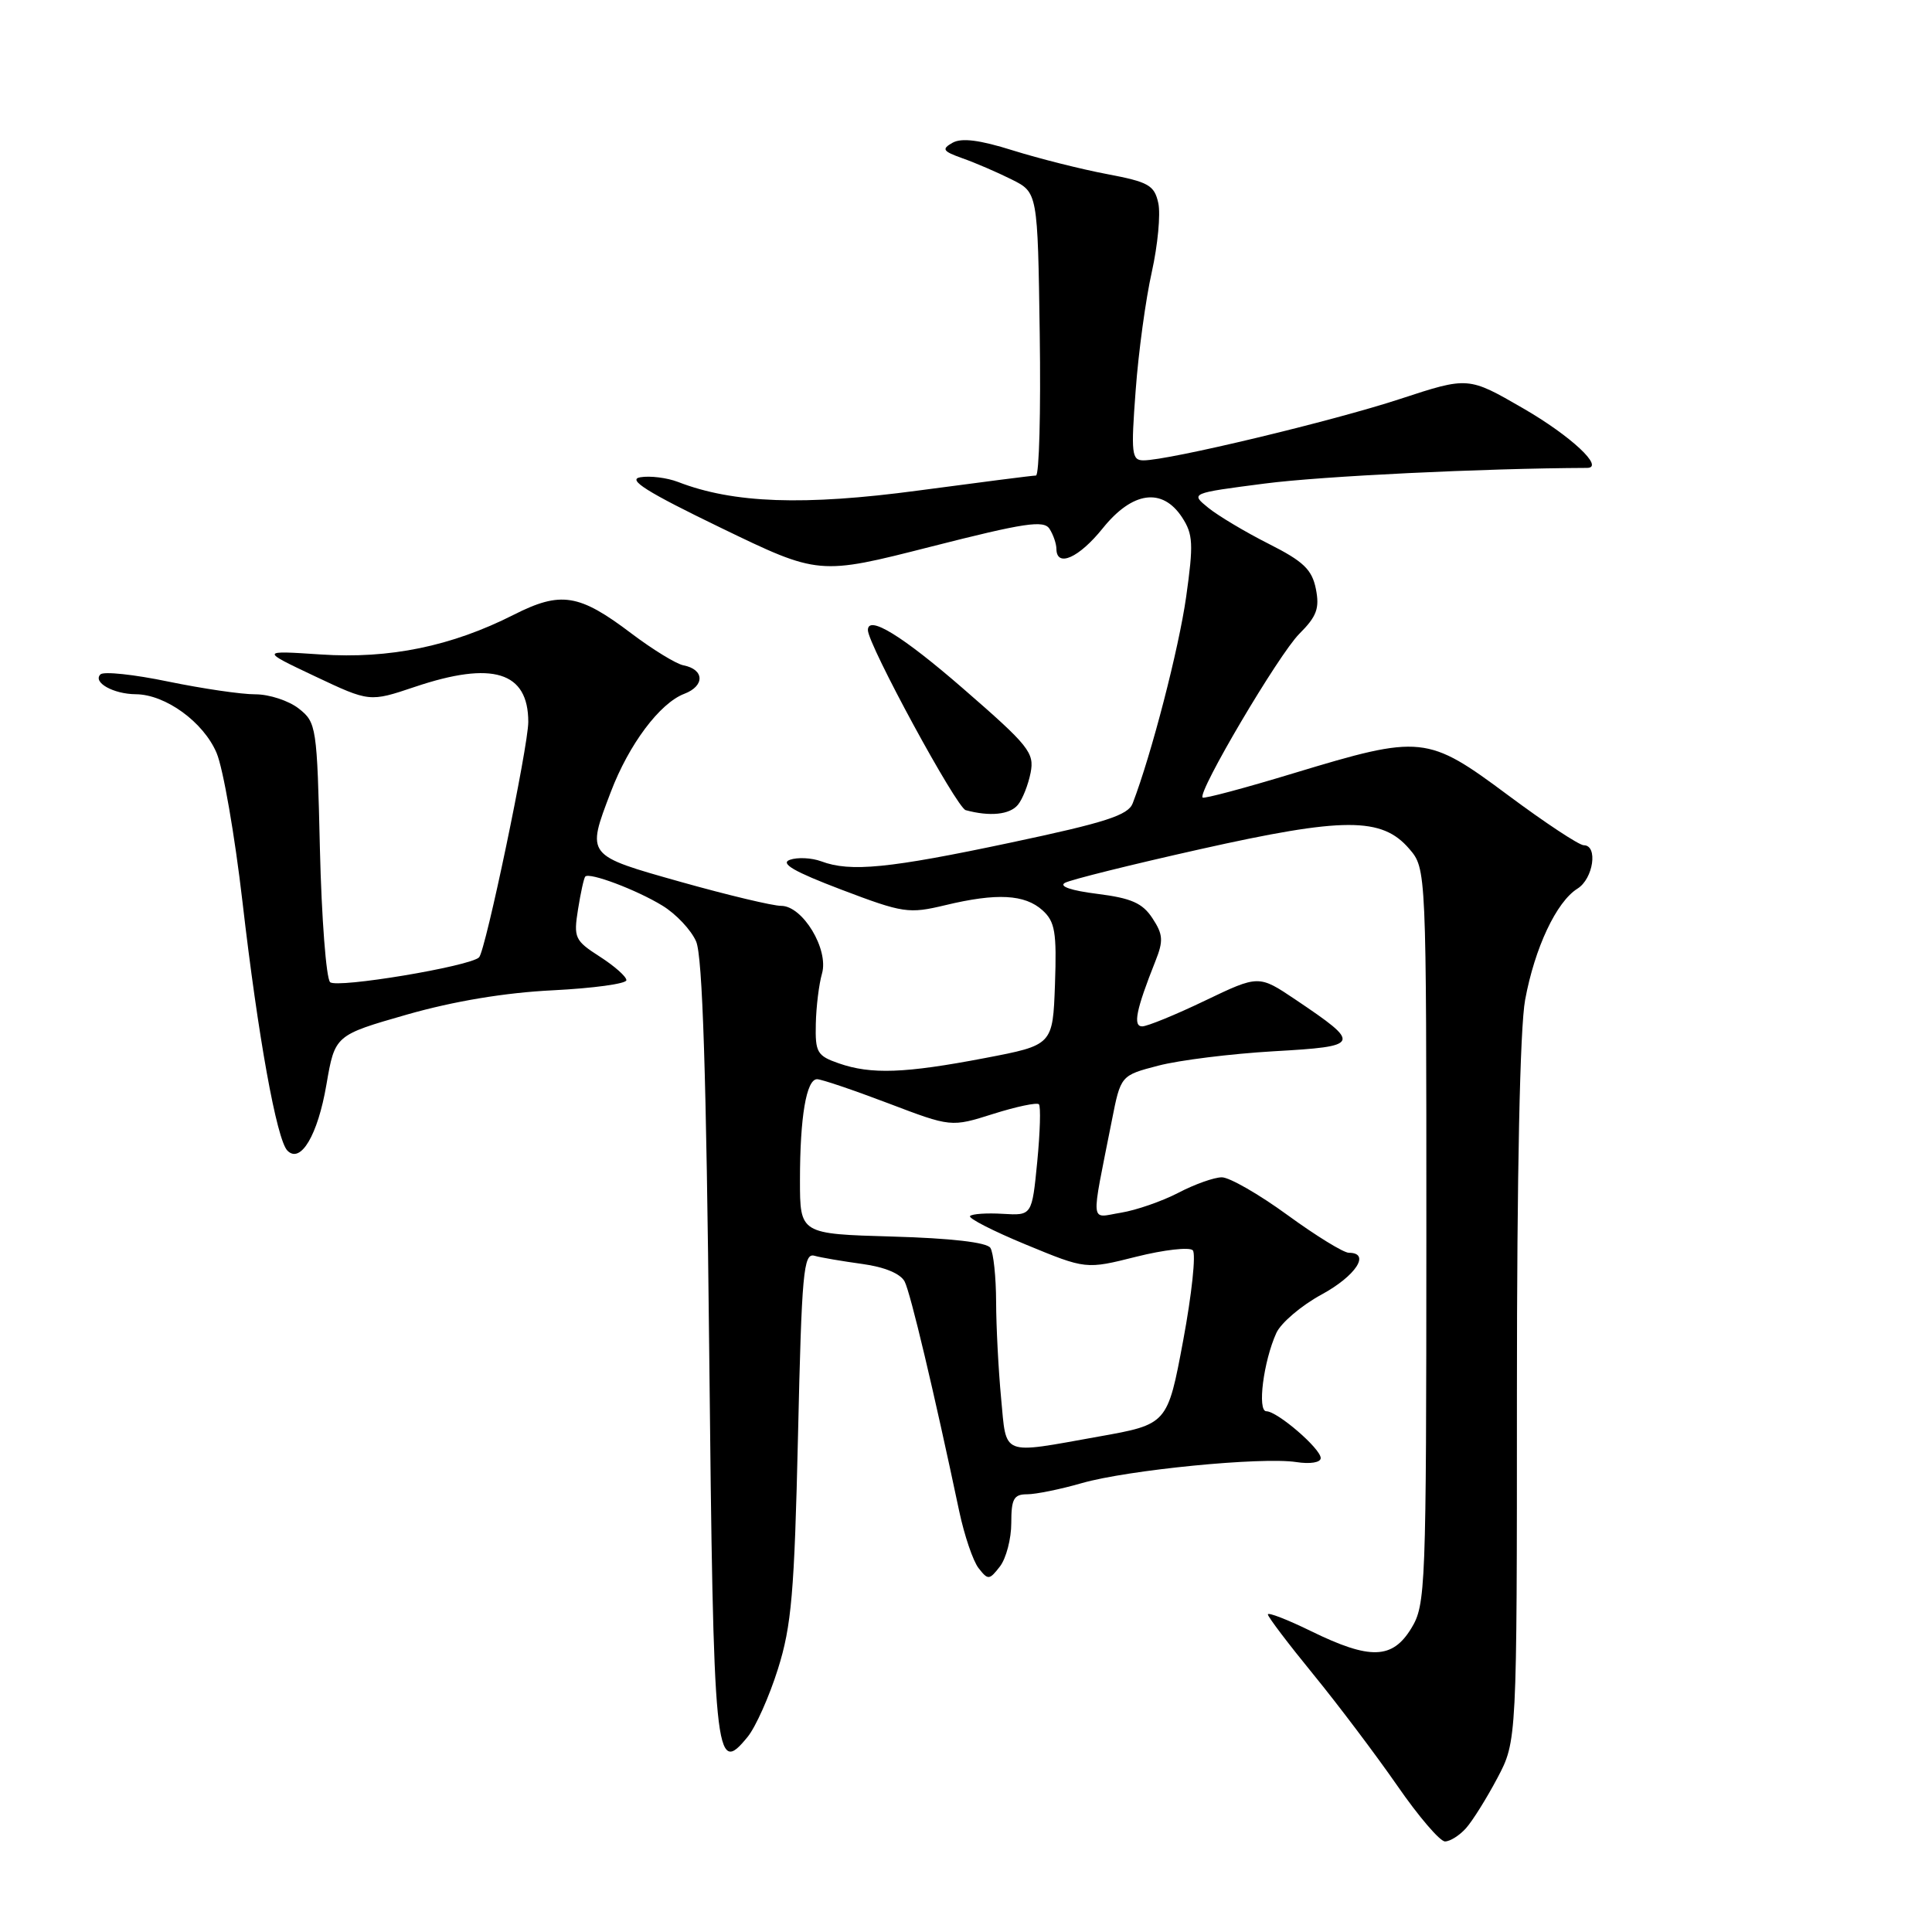 <?xml version="1.0" encoding="UTF-8" standalone="no"?>
<!DOCTYPE svg PUBLIC "-//W3C//DTD SVG 1.1//EN" "http://www.w3.org/Graphics/SVG/1.1/DTD/svg11.dtd" >
<svg xmlns="http://www.w3.org/2000/svg" xmlns:xlink="http://www.w3.org/1999/xlink" version="1.1" viewBox="0 0 256 256">
 <g >
 <path fill="currentColor"
d=" M 194.25 242.25 C 195.11 241.29 196.98 238.30 198.41 235.60 C 201.00 230.70 201.00 230.70 201.00 184.53 C 201.00 155.46 201.40 136.18 202.09 132.47 C 203.37 125.57 206.23 119.50 209.02 117.75 C 211.13 116.44 211.77 112.00 209.86 112.00 C 209.24 112.00 204.73 109.02 199.84 105.38 C 189.13 97.41 188.35 97.33 171.47 102.44 C 164.99 104.41 159.53 105.87 159.35 105.68 C 158.65 104.98 169.44 86.71 172.16 83.99 C 174.48 81.67 174.87 80.61 174.36 78.03 C 173.84 75.46 172.71 74.38 168.11 72.06 C 165.02 70.50 161.42 68.35 160.11 67.29 C 157.72 65.35 157.72 65.35 167.61 64.07 C 175.17 63.09 196.45 62.06 210.29 62.00 C 212.68 61.99 208.15 57.76 201.83 54.11 C 194.55 49.90 194.55 49.90 185.53 52.86 C 176.59 55.80 154.87 61.00 151.52 61.00 C 149.95 61.00 149.85 60.13 150.48 51.75 C 150.85 46.66 151.82 39.59 152.62 36.04 C 153.41 32.49 153.80 28.38 153.48 26.91 C 152.96 24.54 152.19 24.11 146.70 23.07 C 143.29 22.43 137.67 21.01 134.21 19.93 C 129.79 18.54 127.41 18.24 126.21 18.92 C 124.73 19.76 124.92 20.04 127.55 20.98 C 129.23 21.57 132.15 22.83 134.05 23.78 C 137.50 25.50 137.50 25.50 137.77 44.25 C 137.92 54.56 137.70 63.00 137.27 63.01 C 136.85 63.01 129.83 63.91 121.67 65.00 C 106.53 67.03 97.16 66.70 89.84 63.86 C 88.38 63.30 86.13 63.02 84.84 63.24 C 83.08 63.54 85.70 65.19 95.50 69.93 C 108.50 76.22 108.50 76.22 123.34 72.44 C 135.79 69.27 138.32 68.89 139.07 70.08 C 139.57 70.86 139.98 72.06 139.98 72.75 C 140.02 75.24 142.98 73.91 146.12 70.00 C 150.05 65.11 154.01 64.56 156.63 68.55 C 158.09 70.79 158.16 72.07 157.17 79.10 C 156.20 85.95 152.58 99.95 150.09 106.44 C 149.49 108.02 146.50 108.99 133.93 111.65 C 117.80 115.07 112.67 115.58 108.82 114.13 C 107.54 113.66 105.67 113.57 104.66 113.93 C 103.33 114.41 105.22 115.50 111.48 117.88 C 119.70 121.00 120.40 121.10 125.26 119.94 C 132.08 118.30 135.79 118.50 138.14 120.62 C 139.80 122.13 140.03 123.51 139.79 130.43 C 139.50 138.48 139.50 138.48 130.50 140.20 C 119.88 142.23 115.43 142.39 111.15 140.90 C 108.27 139.90 108.01 139.45 108.10 135.65 C 108.15 133.37 108.52 130.38 108.92 129.00 C 109.84 125.79 106.36 120.02 103.50 120.03 C 102.40 120.03 96.44 118.61 90.25 116.87 C 77.59 113.30 77.70 113.44 80.93 104.95 C 83.33 98.64 87.42 93.17 90.68 91.93 C 93.41 90.89 93.35 88.70 90.56 88.16 C 89.59 87.97 86.49 86.07 83.67 83.94 C 76.73 78.68 74.31 78.30 68.07 81.46 C 59.84 85.63 51.62 87.33 42.50 86.72 C 34.50 86.19 34.50 86.19 41.73 89.61 C 48.97 93.03 48.97 93.03 54.95 91.02 C 65.28 87.54 70.00 89.00 70.00 95.66 C 70.00 98.90 64.34 126.00 63.48 126.85 C 62.29 128.05 44.59 130.99 43.74 130.14 C 43.22 129.62 42.61 121.67 42.39 112.49 C 42.01 96.26 41.93 95.73 39.59 93.89 C 38.27 92.85 35.68 92.00 33.84 92.00 C 32.00 92.01 26.80 91.24 22.28 90.31 C 17.76 89.37 13.73 88.94 13.31 89.36 C 12.25 90.41 15.02 91.97 18.00 91.99 C 21.93 92.02 26.97 95.68 28.70 99.77 C 29.57 101.82 31.11 110.70 32.13 119.50 C 34.19 137.34 36.66 151.01 38.08 152.46 C 39.83 154.25 42.11 150.41 43.25 143.73 C 44.38 137.17 44.38 137.17 53.94 134.43 C 60.15 132.66 66.91 131.53 73.25 131.22 C 78.61 130.95 83.00 130.35 83.00 129.88 C 83.00 129.40 81.41 128.00 79.48 126.76 C 76.16 124.63 75.99 124.26 76.59 120.50 C 76.94 118.30 77.37 116.34 77.55 116.15 C 78.09 115.55 84.34 117.90 87.77 120.00 C 89.58 121.10 91.59 123.24 92.24 124.75 C 93.09 126.70 93.59 142.31 93.97 178.70 C 94.54 233.43 94.74 235.44 99.06 230.15 C 100.12 228.86 101.93 224.81 103.08 221.15 C 104.88 215.43 105.26 211.09 105.74 190.23 C 106.23 168.60 106.47 166.01 107.90 166.39 C 108.78 166.64 111.64 167.12 114.25 167.48 C 117.20 167.88 119.32 168.76 119.87 169.81 C 120.65 171.33 123.75 184.38 127.11 200.29 C 127.79 203.47 128.93 206.85 129.67 207.79 C 130.92 209.39 131.09 209.38 132.50 207.56 C 133.32 206.49 134.00 203.90 134.00 201.81 C 134.00 198.61 134.33 198.00 136.10 198.00 C 137.25 198.00 140.51 197.34 143.35 196.52 C 149.47 194.77 167.15 193.03 171.75 193.73 C 173.62 194.02 175.00 193.79 175.00 193.20 C 175.00 191.95 169.25 187.00 167.80 187.00 C 166.57 187.00 167.42 180.37 169.12 176.63 C 169.73 175.29 172.43 172.99 175.12 171.53 C 179.66 169.06 181.66 166.00 178.73 166.00 C 178.03 166.00 174.37 163.75 170.60 161.00 C 166.83 158.25 162.91 156.00 161.90 156.00 C 160.89 156.00 158.30 156.92 156.14 158.05 C 153.98 159.17 150.56 160.36 148.53 160.69 C 144.38 161.36 144.51 162.71 147.32 148.50 C 148.50 142.50 148.50 142.50 153.50 141.20 C 156.25 140.48 163.11 139.63 168.75 139.30 C 180.35 138.64 180.46 138.38 171.67 132.46 C 166.79 129.18 166.79 129.18 159.67 132.59 C 155.76 134.47 152.01 136.00 151.35 136.00 C 150.09 136.00 150.54 133.79 153.10 127.35 C 154.17 124.67 154.12 123.82 152.71 121.68 C 151.39 119.66 149.91 119.01 145.39 118.44 C 141.94 118.01 140.27 117.44 141.11 116.98 C 141.88 116.56 149.93 114.56 159.00 112.53 C 178.06 108.26 183.10 108.25 186.72 112.46 C 189.00 115.11 189.00 115.11 189.00 163.81 C 188.99 210.59 188.91 212.63 187.01 215.75 C 184.50 219.87 181.55 219.96 173.75 216.15 C 170.59 214.60 168.00 213.60 168.00 213.92 C 168.00 214.24 170.71 217.81 174.01 221.85 C 177.32 225.90 182.32 232.54 185.14 236.60 C 187.95 240.67 190.80 244.00 191.47 244.00 C 192.14 244.00 193.39 243.21 194.25 242.25 Z  M 134.87 106.65 C 135.49 105.91 136.24 104.00 136.56 102.40 C 137.08 99.74 136.36 98.83 127.63 91.25 C 119.56 84.24 115.00 81.44 115.00 83.49 C 115.00 85.40 126.74 107.02 127.96 107.35 C 131.16 108.22 133.79 107.95 134.87 106.65 Z  M 132.65 185.25 C 132.30 181.54 132.00 175.80 131.99 172.50 C 131.98 169.20 131.64 165.98 131.23 165.35 C 130.77 164.62 126.02 164.07 118.25 163.85 C 106.00 163.50 106.00 163.50 106.00 156.38 C 106.00 147.98 106.85 143.00 108.27 143.00 C 108.84 143.00 113.06 144.43 117.67 146.18 C 126.03 149.36 126.03 149.36 131.60 147.60 C 134.67 146.63 137.39 146.06 137.66 146.32 C 137.92 146.59 137.82 150.01 137.44 153.94 C 136.74 161.07 136.74 161.07 132.89 160.84 C 130.78 160.71 128.82 160.84 128.54 161.13 C 128.25 161.41 131.59 163.12 135.95 164.92 C 143.89 168.20 143.89 168.20 150.57 166.52 C 154.24 165.60 157.61 165.22 158.05 165.67 C 158.49 166.13 157.92 171.50 156.78 177.61 C 154.70 188.73 154.70 188.73 145.54 190.36 C 132.51 192.69 133.39 193.04 132.65 185.25 Z "/>
</g>
</svg>